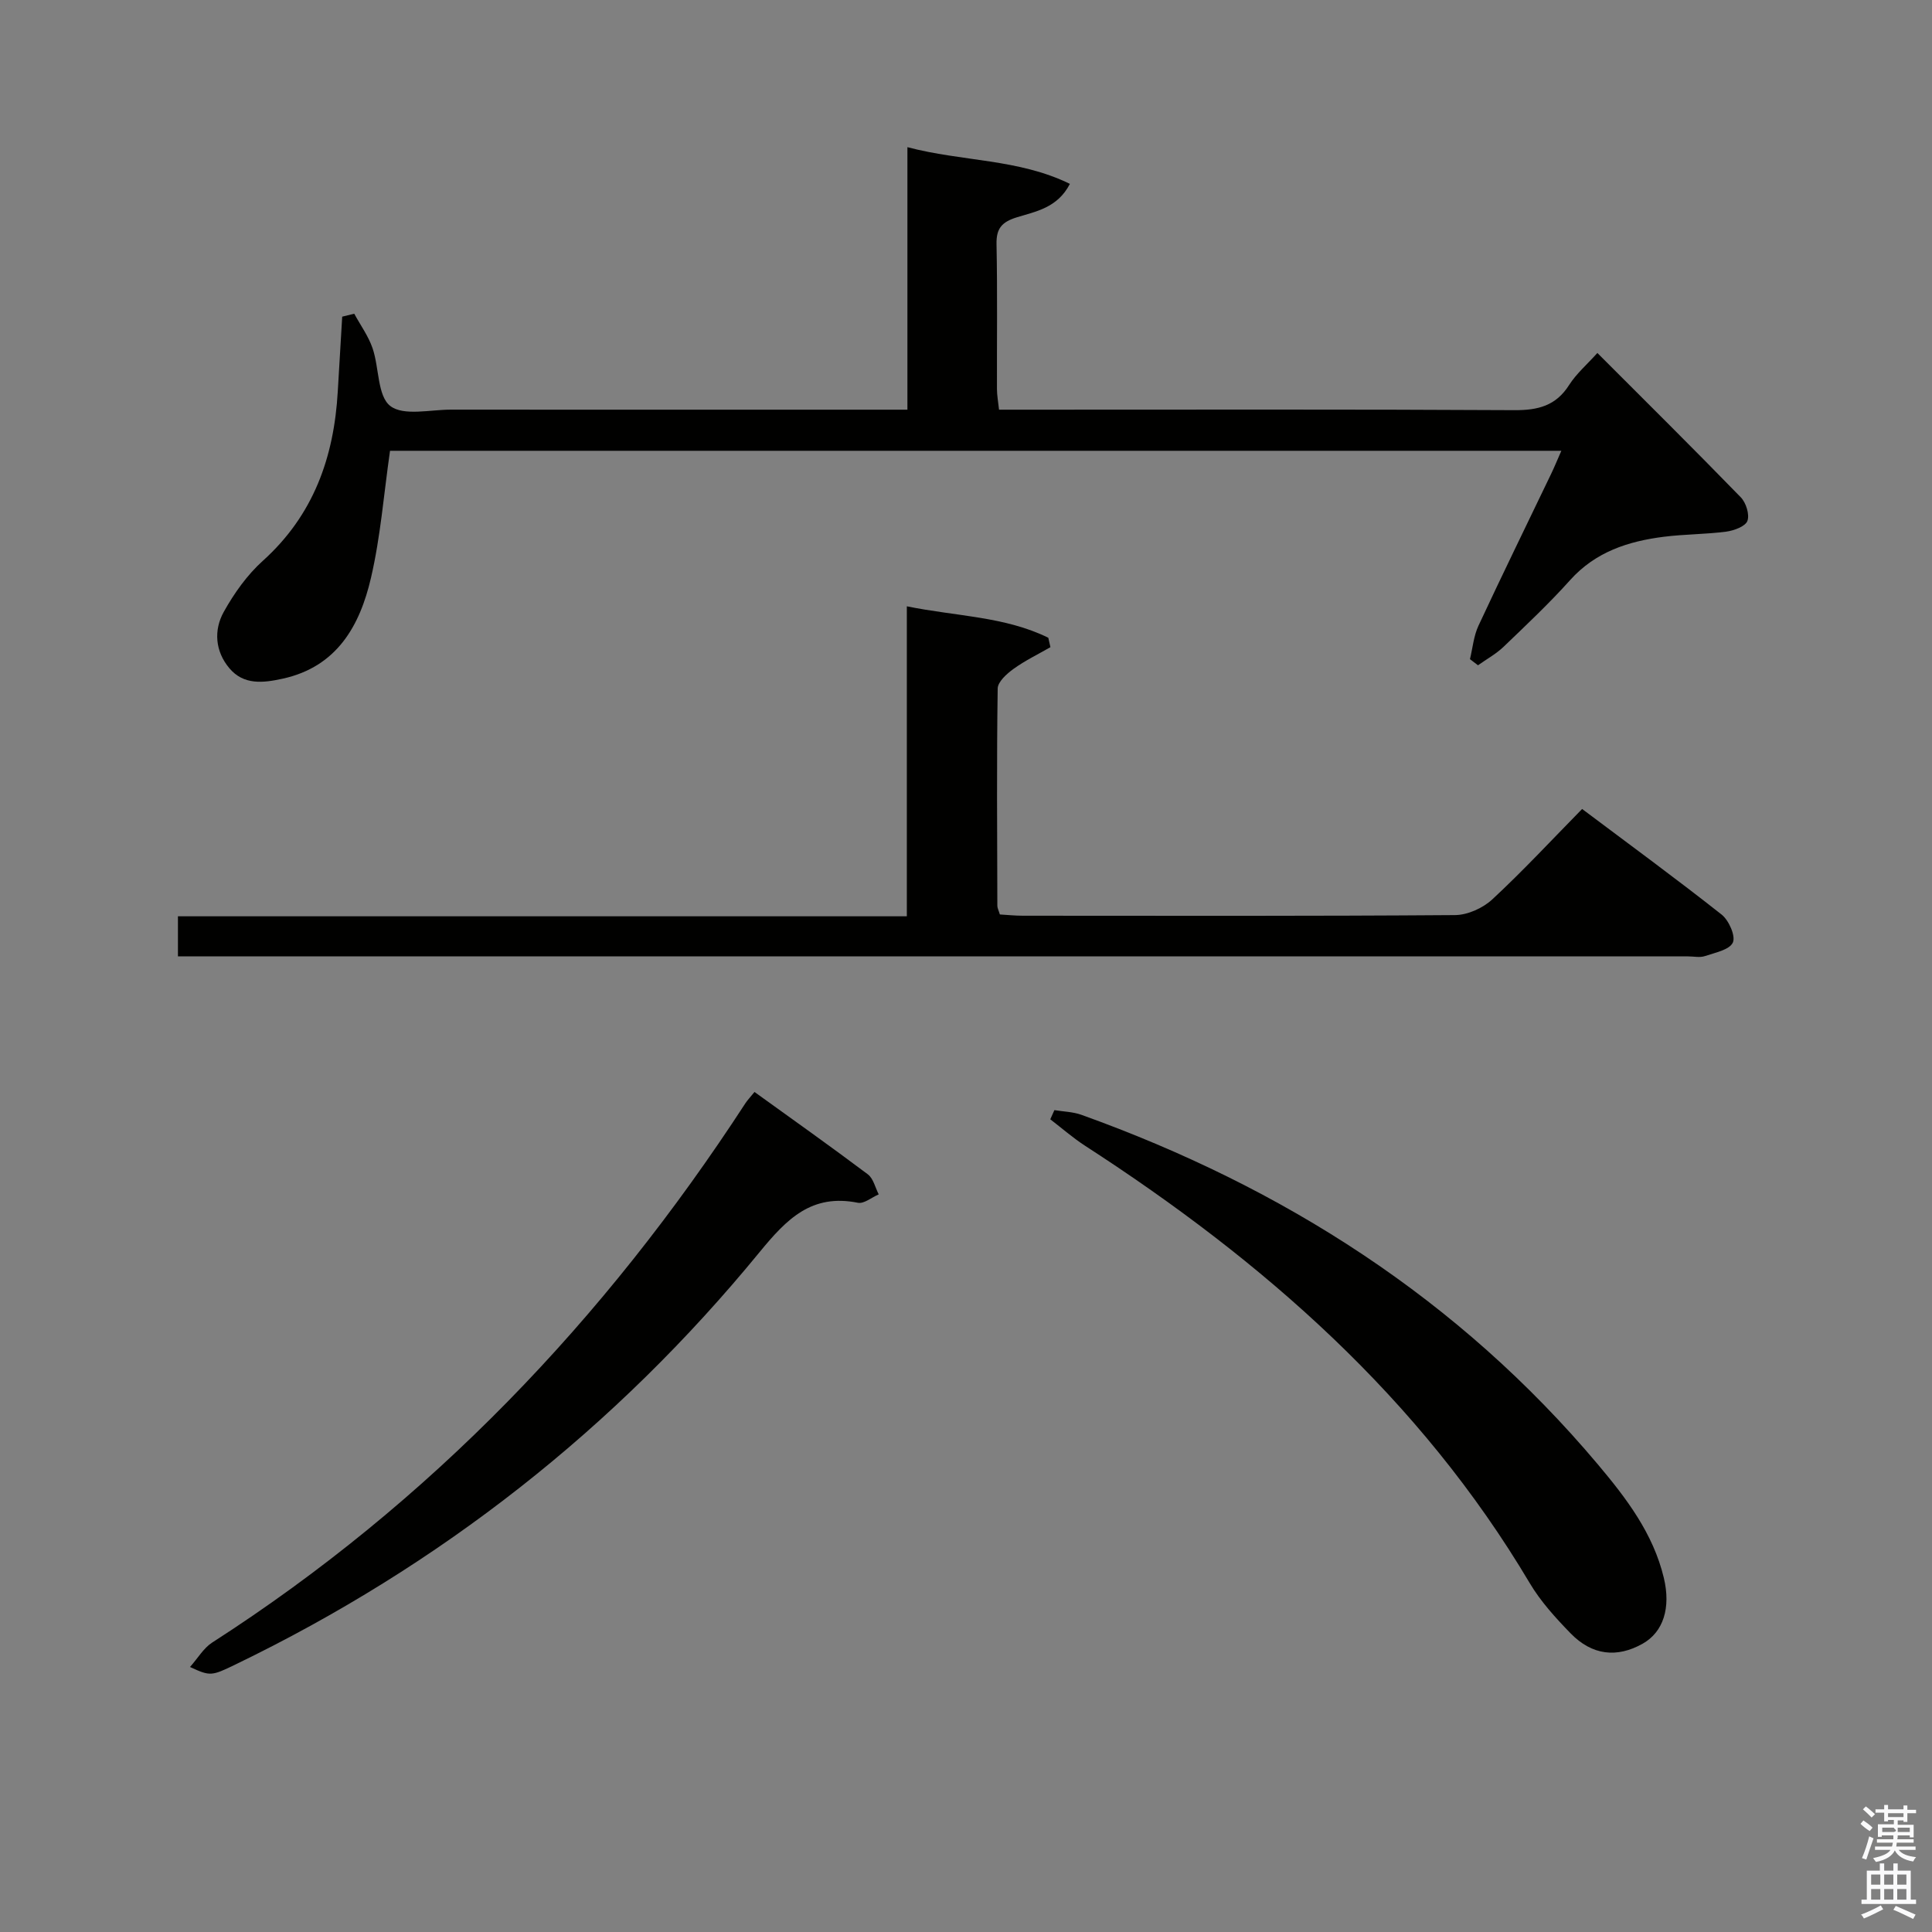 <svg enable-background="new 0 0 400 400" viewBox="0 0 400 400" xmlns="http://www.w3.org/2000/svg"><rect x="0" y="0" width="400" height="400" fill="#808080" stroke="none"/><path d="m385.2 377.6.6-.7c.6.4 1.3.9 1.9 1.5l-.6.7c-.8-.5-1.4-1-1.9-1.5zm.3 7.1c.6-1.4 1.1-2.9 1.5-4.5.3.1.6.3.9.4-.5 1.4-1 2.9-1.5 4.4zm.2-10.1.6-.6c.7.5 1.3 1.1 1.9 1.6l-.7.7c-.6-.6-1.2-1.2-1.8-1.7zm8.4-.8h.8v.9h1.8v.7h-1.8v1.8h-.8v-.3h-1.2v.9h3.3v2.6h-.8v-.4h-2.5c0 .3 0 .6-.1.8h3.4v.7h-3.5c0 .3-.1.6-.1.8h4v.7h-3.5c.7.9 1.9 1.3 3.6 1.5-.2.2-.4.5-.6.9-1.9-.3-3.2-1.1-3.8-2.3-.5 1.1-1.8 2-3.9 2.4-.2-.3-.4-.5-.6-.8 1.9-.4 3.1-.9 3.6-1.7h-3.2v-.7h3.5c.1-.2.1-.5.2-.8h-3.3v-.7h3.4c0-.2 0-.5 0-.8h-2.4v.3h-.8v-2.6h3.3v-.9h-1.2v.3h-.8v-1.8h-1.8v-.7h1.8v-.9h.8v.9h3.2zm-4.4 5.5h2.4c1-.3 0-.6 0-.9h-2.4zm1.2-3.1h3.2v-.8h-3.2zm4.4 2.2h-2.4v.9h2.5v-.9z" fill="#fafafb"/><path d="m389.2 385.8h.9v1.5h1.9v-1.5h.9v1.5h2.7v6h1.1v.9h-11.3v-.9h1.1v-6h2.7zm.2 8.7.5.8c-1.2.6-2.5 1.3-4 1.9-.2-.3-.3-.6-.6-.8 1.6-.6 3-1.3 4.1-1.9zm-2-4.3h1.9v-2.1h-1.9zm0 3.1h1.9v-2.2h-1.9zm2.7-3.1h1.9v-2.1h-1.9zm0 3.1h1.9v-2.2h-1.9zm2.4 1.3c1.4.6 2.7 1.2 4.1 1.8l-.5.9c-1.5-.7-2.8-1.4-4.1-1.9zm2.2-6.5h-1.9v2.1h1.9zm-1.9 5.2h1.9v-2.2h-1.9z" fill="#fafafb"/><g fill="#010100"><path d="m304.34 136.47c.56-2.31.77-4.79 1.75-6.9 4.91-10.54 10.03-20.99 15.06-31.47.69-1.44 1.3-2.93 2.11-4.77-81.36 0-162.09 0-242.51 0-1.29 8.98-1.96 17.78-3.94 26.29-2.3 9.92-7.03 18.42-18.27 20.89-4.05.89-8.09 1.37-11.06-2.17-2.93-3.49-3.27-7.86-1.15-11.66 2.15-3.86 4.85-7.66 8.11-10.59 10.47-9.44 14.71-21.41 15.49-35.02.3-5.17.61-10.34.92-15.51.83-.2 1.66-.41 2.49-.61 1.29 2.38 2.94 4.64 3.8 7.16 1.38 4.04.99 9.87 3.66 11.94 2.75 2.13 8.29.75 12.61.76 29.33.03 58.66.01 88 .01h6.46c0-18.22 0-35.96 0-54.35 11.44 3.02 22.97 2.37 33.64 7.6-2.58 4.99-7.08 5.71-11.01 6.93-3.06.96-4.25 2.27-4.18 5.55.2 10 .06 20 .09 30 0 1.29.25 2.58.43 4.27h6.17c33.5 0 67-.09 100.5.1 4.9.03 8.62-.89 11.36-5.21 1.49-2.34 3.69-4.23 5.85-6.63 10.02 10.03 19.95 19.86 29.69 29.88 1.09 1.12 1.86 3.58 1.37 4.89-.43 1.15-2.78 2-4.38 2.22-4.28.56-8.63.52-12.91 1.06-7.38.93-14.16 3.12-19.41 8.97-4.33 4.83-9.08 9.3-13.77 13.8-1.56 1.5-3.53 2.57-5.31 3.84-.55-.42-1.11-.84-1.66-1.27z"/><path d="m36.84 198c0-3.12 0-5.4 0-8.29h150.91c0-21.5 0-42.4 0-64.18 10.26 2.09 20.28 2.08 29.29 6.51.15.65.29 1.3.44 1.95-2.57 1.48-5.27 2.78-7.66 4.51-1.39 1-3.24 2.67-3.26 4.05-.22 14.99-.11 29.99-.07 44.99 0 .46.26.93.52 1.79 1.54.09 3.15.26 4.76.26 29.83.02 59.65.09 89.48-.13 2.61-.02 5.75-1.44 7.7-3.24 6.34-5.88 12.24-12.24 18.61-18.73 9.86 7.4 19.5 14.46 28.88 21.86 1.5 1.19 2.94 4.44 2.33 5.79-.7 1.52-3.7 2.1-5.79 2.81-1.05.35-2.31.06-3.48.06-102.14 0-204.28 0-306.42 0-1.98-.01-3.94-.01-6.24-.01z"/><path d="m218.3 229.84c1.87.31 3.84.34 5.59.97 41.81 15.01 78.15 38.17 106.94 72.39 5.88 6.99 11.45 14.28 13.65 23.49 1.48 6.18-.09 11.2-4.39 13.62-5.29 2.98-10.45 2.44-14.91-2.14-3.11-3.2-6.21-6.6-8.47-10.41-22.73-38.29-55.14-66.67-92.04-90.53-2.53-1.64-4.82-3.65-7.22-5.49.29-.65.57-1.28.85-1.9z"/><path d="m39.34 345.13c1.62-1.82 2.8-3.9 4.58-5.05 45.12-29 81.26-66.86 110.4-111.65.43-.66 1-1.24 1.89-2.35 7.95 5.73 15.78 11.28 23.46 17.05 1.15.86 1.53 2.74 2.26 4.15-1.44.62-3.04 1.99-4.31 1.74-9.58-1.92-14.71 3.33-20.35 10.21-29.83 36.43-66.11 64.89-108.55 85.4-4.92 2.38-5.19 2.45-9.38.5z"/></g></svg>